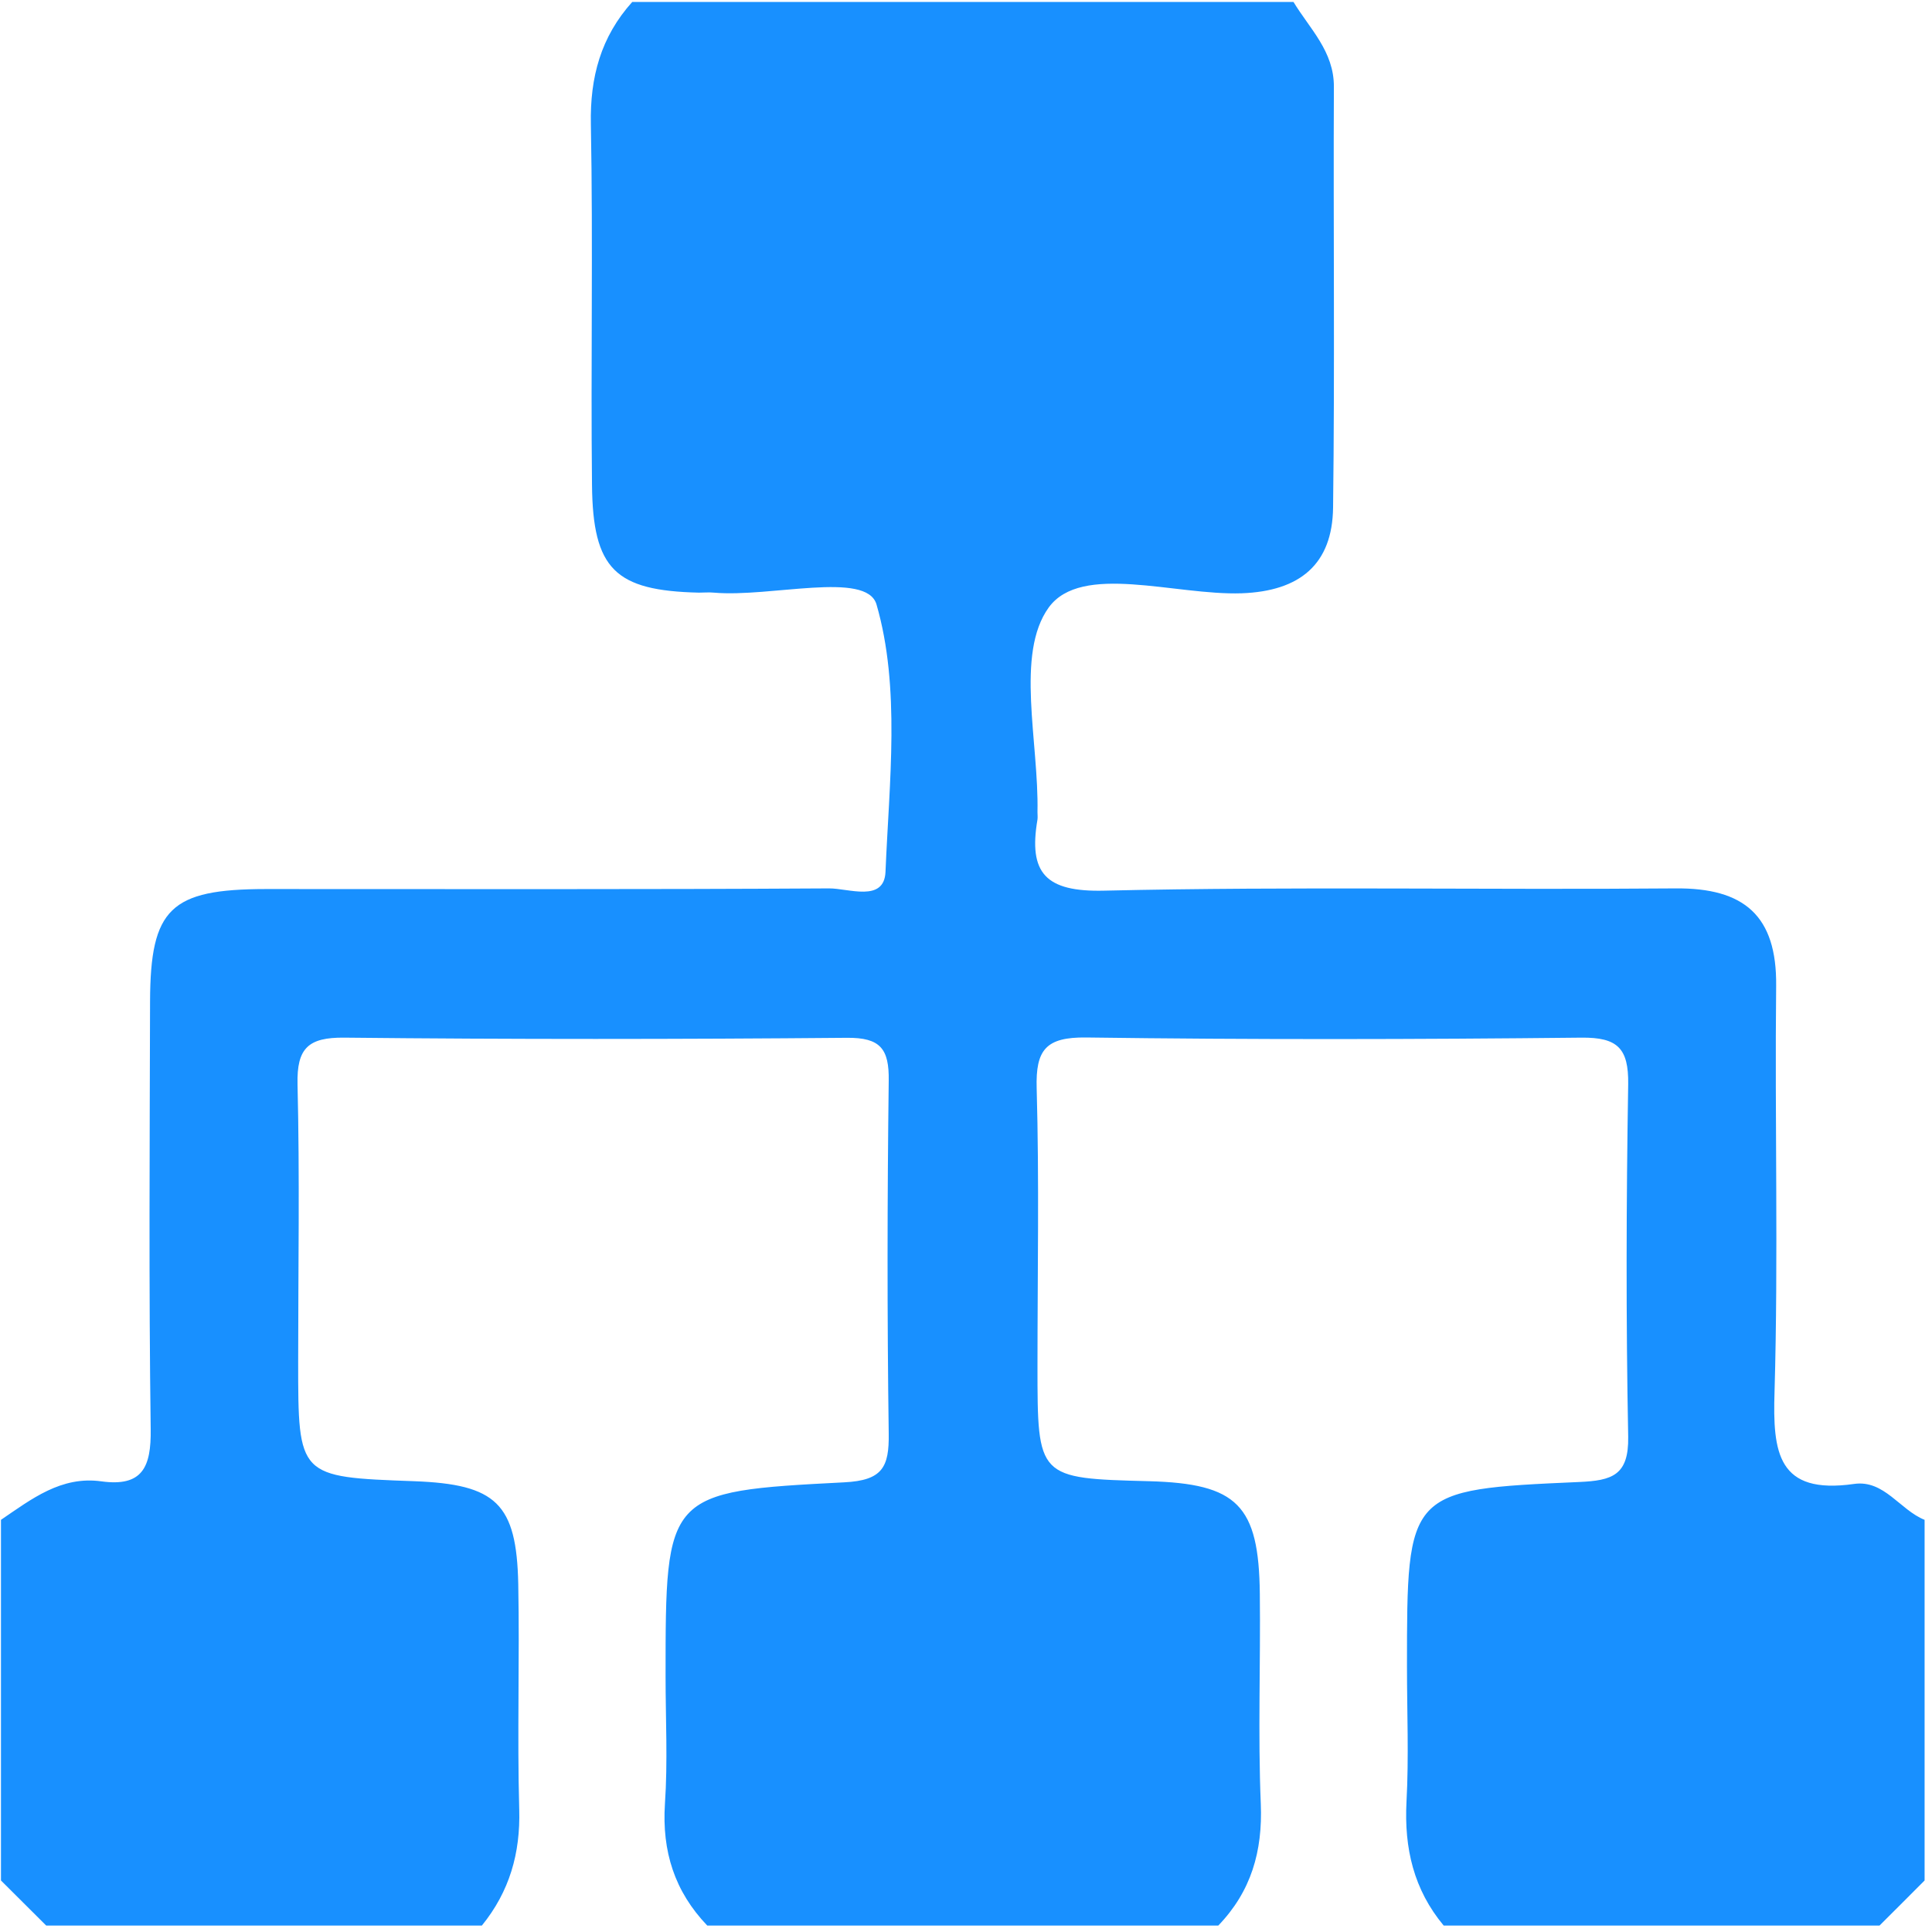 <?xml version="1.0" encoding="UTF-8"?>
<svg width="12px" height="12px" viewBox="0 0 12 12" version="1.1" xmlns="http://www.w3.org/2000/svg" xmlns:xlink="http://www.w3.org/1999/xlink">
    <title>路径备份 90</title>
    <g id="UI" stroke="none" stroke-width="1" fill="none" fill-rule="evenodd">
        <g id="API开发" transform="translate(-200, -204)" fill="#1890FF" fill-rule="nonzero">
            <g id="流程-(1)" transform="translate(200, 204)">
                <path d="M11.954,9.44 C11.801,9.379 11.703,9.19 11.516,9.217 C11.041,9.285 11.01,9.023 11.022,8.644 C11.046,7.805 11.023,6.964 11.032,6.124 C11.037,5.687 10.833,5.514 10.406,5.518 C9.224,5.528 8.041,5.505 6.859,5.532 C6.494,5.541 6.387,5.423 6.444,5.09 C6.446,5.075 6.444,5.059 6.444,5.044 C6.453,4.61 6.305,4.062 6.514,3.773 C6.717,3.494 7.298,3.699 7.712,3.685 C8.074,3.672 8.276,3.505 8.28,3.152 C8.291,2.281 8.281,1.41 8.285,0.539 C8.286,0.319 8.135,0.179 8.034,0.012 L3.927,0.012 C3.732,0.229 3.664,0.479 3.67,0.772 C3.684,1.518 3.669,2.265 3.677,3.011 C3.682,3.536 3.821,3.669 4.341,3.681 C4.372,3.681 4.404,3.678 4.434,3.681 C4.786,3.712 5.382,3.544 5.444,3.754 C5.594,4.271 5.523,4.858 5.5,5.415 C5.492,5.607 5.27,5.517 5.149,5.518 C3.983,5.525 2.817,5.522 1.65,5.522 C1.059,5.523 0.934,5.642 0.932,6.219 C0.93,7.105 0.924,7.992 0.936,8.878 C0.939,9.111 0.886,9.236 0.63,9.201 C0.38,9.166 0.196,9.311 0.006,9.44 L0.006,11.68 C0.1,11.773 0.193,11.867 0.287,11.96 L2.993,11.96 C3.164,11.749 3.233,11.512 3.225,11.238 C3.212,10.772 3.228,10.306 3.219,9.84 C3.209,9.338 3.082,9.219 2.572,9.2 C1.852,9.174 1.852,9.174 1.852,8.458 C1.852,7.884 1.862,7.309 1.848,6.734 C1.843,6.51 1.915,6.443 2.138,6.445 C3.178,6.456 4.22,6.455 5.26,6.446 C5.469,6.444 5.523,6.515 5.52,6.713 C5.511,7.443 5.51,8.174 5.52,8.904 C5.523,9.113 5.481,9.195 5.244,9.207 C4.134,9.264 4.134,9.273 4.134,10.412 C4.134,10.676 4.148,10.941 4.13,11.204 C4.111,11.499 4.19,11.748 4.393,11.96 L7.567,11.96 C7.771,11.748 7.843,11.499 7.831,11.204 C7.813,10.77 7.83,10.334 7.825,9.899 C7.819,9.348 7.685,9.215 7.137,9.2 C6.444,9.182 6.444,9.182 6.444,8.484 C6.444,7.91 6.455,7.335 6.439,6.76 C6.432,6.52 6.496,6.441 6.747,6.444 C7.772,6.458 8.797,6.456 9.823,6.445 C10.046,6.443 10.116,6.51 10.113,6.734 C10.101,7.464 10.099,8.194 10.113,8.924 C10.117,9.164 10.013,9.196 9.808,9.205 C8.739,9.252 8.739,9.258 8.739,10.353 C8.739,10.633 8.751,10.913 8.736,11.191 C8.721,11.48 8.781,11.737 8.967,11.96 L11.674,11.96 C11.768,11.867 11.861,11.773 11.954,11.68 L11.954,9.44 L11.954,9.44 Z" id="路径"></path>
            </g>
        </g>
    </g>
</svg>